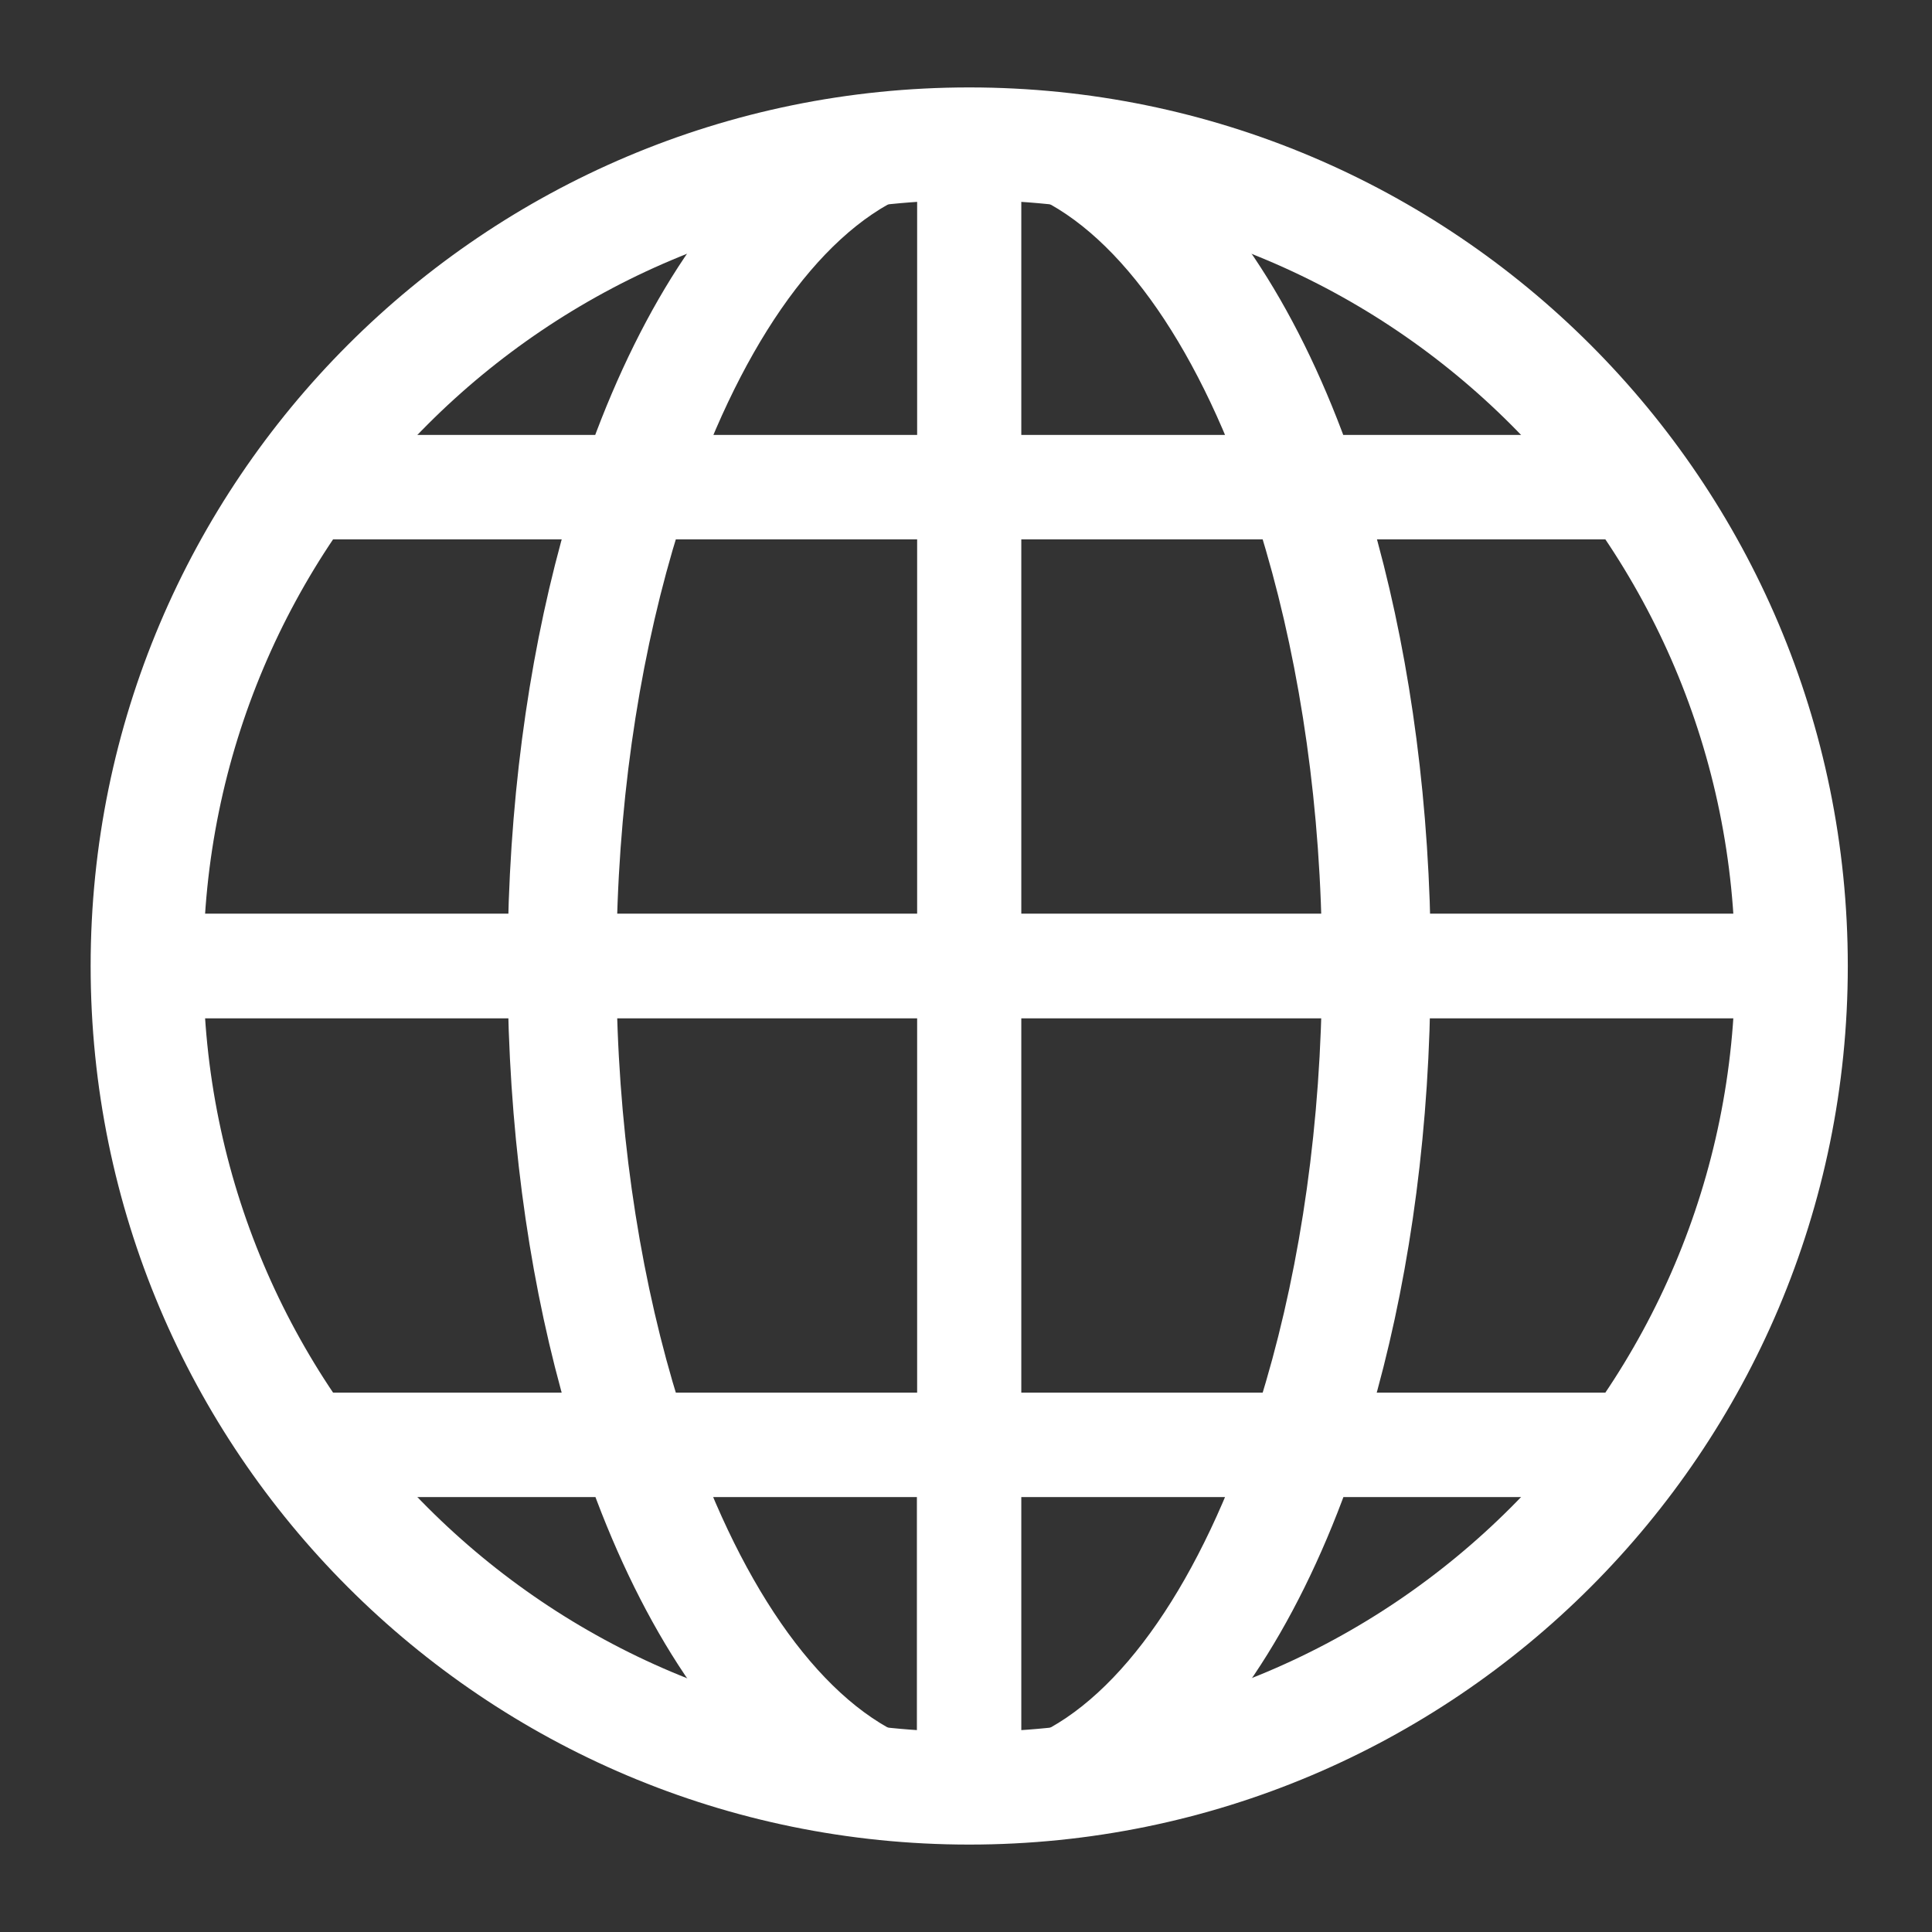 <?xml version="1.0" encoding="UTF-8"?>
<svg width="24px" height="24px" viewBox="0 0 24 24" version="1.1" xmlns="http://www.w3.org/2000/svg" xmlns:xlink="http://www.w3.org/1999/xlink">
    <rect x="0" y="0" width="24" height="24" fill="#333333" stroke="none"/>
    <!-- Generator: Sketch 63 (92445) - https://sketch.com -->
    <title>编组</title>
    <desc>Created with Sketch.</desc>
    <g id="页面-1" stroke="none" stroke-width="1" fill="none" fill-rule="evenodd">
        <g id="编组_export" fill-rule="nonzero" stroke="#FFFFFF">
            <g id="编组" transform="translate(1.5, 1.5)">
                <path d="M20.754,10.5 C20.754,16.141 16.181,20.714 10.54,20.714 C4.899,20.714 0.326,16.141 0.326,10.5 C0.326,4.859 4.899,0.286 10.54,0.286 C16.181,0.286 20.754,4.859 20.754,10.5 Z" id="路径" stroke-width="1.4"></path>
                <path d="M18.758,4.103 L15.047,4.103 C14.412,2.354 13.515,1.007 12.46,0.263 C11.837,0.147 11.197,0.083 10.54,0.083 C9.883,0.083 9.243,0.147 8.62,0.263 C7.568,1.007 6.671,2.354 6.033,4.103 L2.322,4.103 C2.097,4.39 1.887,4.691 1.694,5 L5.742,5 C5.309,6.485 5.047,8.202 5.01,10.05 L0.133,10.05 C0.128,10.199 0.121,10.349 0.121,10.5 C0.121,10.651 0.126,10.799 0.133,10.95 L5.01,10.95 C5.047,12.798 5.307,14.515 5.742,16 L1.694,16 C1.887,16.309 2.097,16.61 2.322,16.897 L6.036,16.897 C6.673,18.646 7.568,19.993 8.623,20.739 C9.245,20.855 9.885,20.917 10.542,20.917 C11.197,20.917 11.84,20.853 12.462,20.739 C13.517,19.993 14.414,18.649 15.049,16.897 L18.763,16.897 C18.988,16.61 19.195,16.309 19.391,16 L15.338,16 C15.771,14.515 16.033,12.798 16.067,10.95 L20.945,10.95 C20.95,10.801 20.955,10.651 20.955,10.5 C20.955,10.349 20.95,10.199 20.945,10.05 L16.07,10.05 C16.033,8.202 15.773,6.485 15.341,5 L19.388,5 C19.193,4.689 18.983,4.39 18.758,4.103 L18.758,4.103 Z M10.09,20.393 C8.894,20.126 7.817,18.814 7.061,16.897 L10.09,16.897 L10.09,20.393 L10.09,20.393 Z M10.09,16 L6.747,16 C6.288,14.532 6.001,12.798 5.962,10.95 L10.093,10.95 L10.093,16 L10.09,16 Z M10.09,10.05 L5.962,10.05 C6.001,8.202 6.288,6.468 6.747,5 L10.093,5 L10.093,10.05 L10.09,10.05 Z M10.09,4.103 L7.064,4.103 C7.82,2.186 8.897,0.874 10.093,0.607 L10.093,4.103 L10.09,4.103 Z M10.987,0.607 C12.183,0.874 13.26,2.186 14.016,4.103 L10.987,4.103 L10.987,0.607 L10.987,0.607 Z M10.987,20.393 L10.987,16.897 L14.016,16.897 C13.26,18.812 12.186,20.126 10.987,20.393 L10.987,20.393 Z M14.333,16 L10.987,16 L10.987,10.95 L15.118,10.95 C15.079,12.795 14.795,14.53 14.333,16 Z M10.987,10.05 L10.987,5 L14.333,5 C14.792,6.468 15.079,8.202 15.118,10.05 L10.987,10.05 L10.987,10.05 Z" id="形状" stroke-width="0.4" fill="#FFFFFF"></path>
            </g>
        </g>
    </g>
</svg>